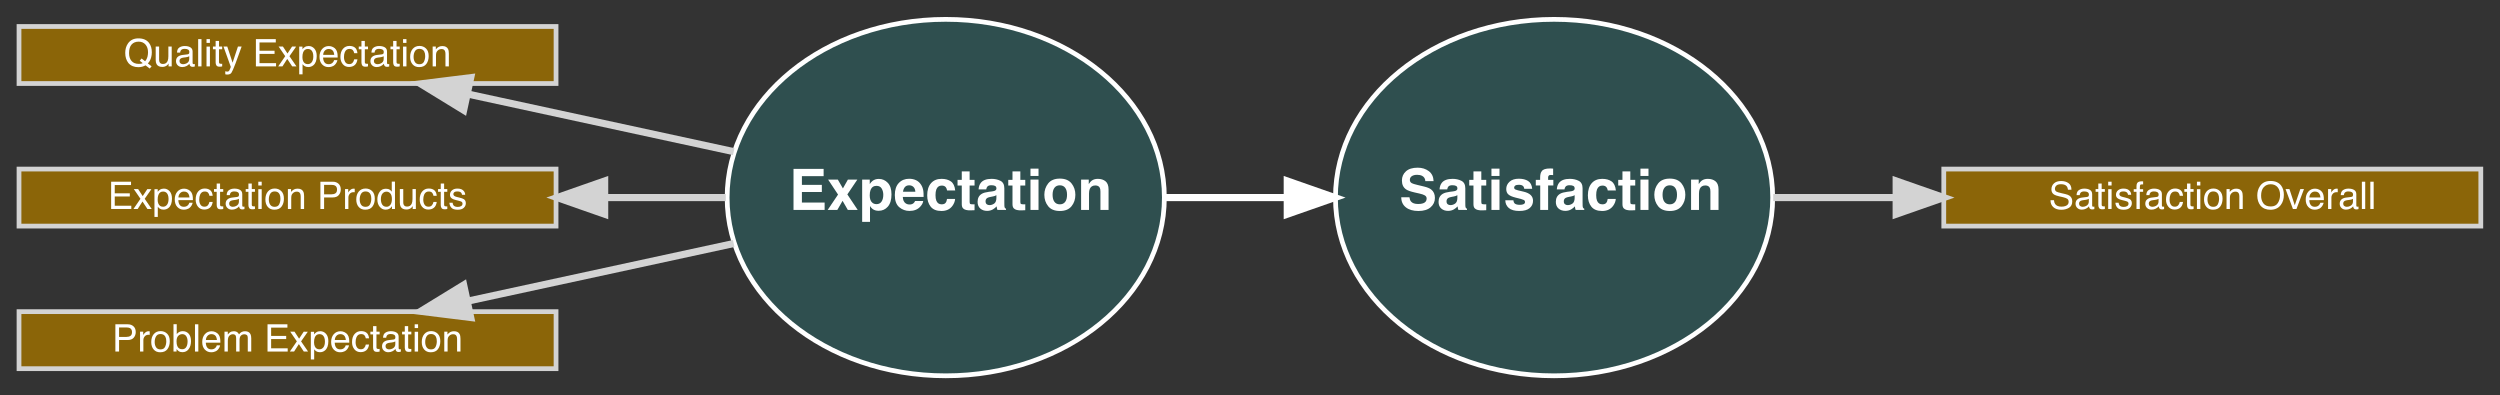<?xml version="1.0" encoding="UTF-8"?>
<svg xmlns="http://www.w3.org/2000/svg" xmlns:xlink="http://www.w3.org/1999/xlink" width="2000pt" height="316pt" viewBox="0 0 2000 316" version="1.1">
<rect x="0" y="0" width="2000" height="316" fill="#333333" stroke="none"/>
<defs>
<g>
<symbol overflow="visible" id="glyph0-0">
<path style="stroke:none;" d="M 3.43 0 L 3.43 -32.84 L 29.875 -32.84 L 29.875 0 Z M 25.777 -4.098 L 25.777 -28.738 L 7.531 -28.738 L 7.531 -4.098 Z M 25.777 -4.098 "/>
</symbol>
<symbol overflow="visible" id="glyph0-1">
<path style="stroke:none;" d="M 27.758 -27.023 L 10.383 -27.023 L 10.383 -20.051 L 26.332 -20.051 L 26.332 -14.348 L 10.383 -14.348 L 10.383 -5.902 L 28.562 -5.902 L 28.562 0 L 3.676 0 L 3.676 -32.84 L 27.758 -32.84 Z M 27.758 -27.023 "/>
</symbol>
<symbol overflow="visible" id="glyph0-2">
<path style="stroke:none;" d="M 0.578 0 L 8.867 -12.297 L 0.938 -24.238 L 8.711 -24.238 L 12.766 -17.199 L 16.73 -24.238 L 24.285 -24.238 L 16.309 -12.41 L 24.598 0 L 16.688 0 L 12.5 -7.285 L 8.289 0 Z M 0.578 0 "/>
</symbol>
<symbol overflow="visible" id="glyph0-3">
<path style="stroke:none;" d="M 19.695 -12.141 C 19.695 -14.012 19.266 -15.668 18.414 -17.109 C 17.559 -18.551 16.176 -19.27 14.258 -19.27 C 11.957 -19.27 10.375 -18.18 9.512 -15.996 C 9.066 -14.836 8.844 -13.367 8.844 -11.586 C 8.844 -8.762 9.594 -6.781 11.094 -5.637 C 11.984 -4.969 13.039 -4.633 14.258 -4.633 C 16.027 -4.633 17.375 -5.316 18.301 -6.684 C 19.23 -8.051 19.695 -9.871 19.695 -12.141 Z M 16.086 -24.82 C 18.922 -24.82 21.324 -23.77 23.293 -21.676 C 25.262 -19.582 26.246 -16.508 26.246 -12.453 C 26.246 -8.176 25.281 -4.918 23.359 -2.672 C 21.438 -0.43 18.961 0.691 15.93 0.691 C 14 0.691 12.395 0.207 11.117 -0.758 C 10.418 -1.293 9.734 -2.07 9.066 -3.098 L 9.066 9.559 L 2.785 9.559 L 2.785 -24.285 L 8.867 -24.285 L 8.867 -20.695 C 9.551 -21.75 10.277 -22.582 11.051 -23.191 C 12.461 -24.277 14.141 -24.82 16.086 -24.82 Z M 16.086 -24.82 "/>
</symbol>
<symbol overflow="visible" id="glyph0-4">
<path style="stroke:none;" d="M 12.543 -19.695 C 11.074 -19.695 9.934 -19.234 9.125 -18.312 C 8.312 -17.391 7.805 -16.145 7.598 -14.57 L 17.465 -14.57 C 17.363 -16.25 16.855 -17.523 15.941 -18.391 C 15.027 -19.262 13.895 -19.695 12.543 -19.695 Z M 12.543 -24.93 C 14.562 -24.93 16.383 -24.551 18 -23.793 C 19.621 -23.035 20.957 -21.84 22.012 -20.207 C 22.961 -18.766 23.578 -17.094 23.859 -15.195 C 24.023 -14.082 24.09 -12.477 24.062 -10.383 L 7.441 -10.383 C 7.531 -7.945 8.297 -6.238 9.734 -5.258 C 10.613 -4.648 11.668 -4.344 12.898 -4.344 C 14.207 -4.344 15.27 -4.715 16.086 -5.457 C 16.531 -5.859 16.926 -6.418 17.266 -7.129 L 23.75 -7.129 C 23.586 -5.688 22.836 -4.227 21.5 -2.742 C 19.422 -0.379 16.508 0.801 12.766 0.801 C 9.676 0.801 6.949 -0.191 4.59 -2.184 C 2.227 -4.172 1.047 -7.41 1.047 -11.898 C 1.047 -16.102 2.113 -19.324 4.242 -21.566 C 6.375 -23.809 9.141 -24.93 12.543 -24.93 Z M 12.543 -24.93 "/>
</symbol>
<symbol overflow="visible" id="glyph0-5">
<path style="stroke:none;" d="M 17.465 -15.574 C 17.348 -16.48 17.043 -17.297 16.555 -18.023 C 15.84 -19.004 14.734 -19.492 13.234 -19.492 C 11.094 -19.492 9.633 -18.434 8.844 -16.309 C 8.43 -15.18 8.223 -13.68 8.223 -11.809 C 8.223 -10.027 8.43 -8.594 8.844 -7.508 C 9.602 -5.488 11.027 -4.477 13.121 -4.477 C 14.605 -4.477 15.66 -4.879 16.285 -5.68 C 16.91 -6.484 17.289 -7.523 17.422 -8.801 L 23.906 -8.801 C 23.758 -6.871 23.059 -5.043 21.812 -3.32 C 19.82 -0.543 16.871 0.848 12.965 0.848 C 9.059 0.848 6.188 -0.312 4.344 -2.629 C 2.504 -4.945 1.582 -7.953 1.582 -11.652 C 1.582 -15.824 2.598 -19.07 4.633 -21.387 C 6.668 -23.703 9.477 -24.863 13.055 -24.863 C 16.102 -24.863 18.59 -24.18 20.531 -22.812 C 22.469 -21.445 23.617 -19.035 23.973 -15.574 Z M 17.465 -15.574 "/>
</symbol>
<symbol overflow="visible" id="glyph0-6">
<path style="stroke:none;" d="M 0.469 -19.539 L 0.469 -24.062 L 3.855 -24.062 L 3.855 -30.832 L 10.137 -30.832 L 10.137 -24.062 L 14.082 -24.062 L 14.082 -19.539 L 10.137 -19.539 L 10.137 -6.707 C 10.137 -5.711 10.262 -5.09 10.516 -4.844 C 10.77 -4.602 11.539 -4.477 12.832 -4.477 C 13.027 -4.477 13.23 -4.48 13.445 -4.488 C 13.66 -4.496 13.871 -4.508 14.082 -4.523 L 14.082 0.223 L 11.074 0.336 C 8.074 0.438 6.023 -0.082 4.922 -1.227 C 4.211 -1.953 3.855 -3.074 3.855 -4.59 L 3.855 -19.539 Z M 0.469 -19.539 "/>
</symbol>
<symbol overflow="visible" id="glyph0-7">
<path style="stroke:none;" d="M 16.352 -11.809 C 15.953 -11.555 15.547 -11.352 15.137 -11.195 C 14.73 -11.039 14.168 -10.895 13.457 -10.762 L 12.031 -10.492 C 10.695 -10.254 9.734 -9.965 9.156 -9.625 C 8.176 -9.047 7.688 -8.148 7.688 -6.93 C 7.688 -5.844 7.988 -5.062 8.59 -4.578 C 9.191 -4.094 9.922 -3.855 10.781 -3.855 C 12.148 -3.855 13.406 -4.254 14.559 -5.059 C 15.711 -5.859 16.309 -7.324 16.352 -9.445 Z M 12.5 -14.77 C 13.672 -14.918 14.512 -15.105 15.016 -15.328 C 15.922 -15.715 16.375 -16.316 16.375 -17.133 C 16.375 -18.129 16.031 -18.812 15.34 -19.191 C 14.648 -19.57 13.633 -19.762 12.297 -19.762 C 10.797 -19.762 9.734 -19.391 9.113 -18.648 C 8.668 -18.098 8.371 -17.355 8.223 -16.418 L 2.094 -16.418 C 2.227 -18.543 2.82 -20.289 3.875 -21.656 C 5.555 -23.793 8.438 -24.863 12.52 -24.863 C 15.18 -24.863 17.539 -24.336 19.605 -23.281 C 21.668 -22.227 22.703 -20.238 22.703 -17.312 L 22.703 -6.172 C 22.703 -5.398 22.719 -4.465 22.746 -3.363 C 22.789 -2.531 22.918 -1.969 23.125 -1.672 C 23.332 -1.375 23.645 -1.129 24.062 -0.938 L 24.062 0 L 17.156 0 C 16.961 -0.488 16.828 -0.949 16.754 -1.383 C 16.68 -1.812 16.621 -2.301 16.574 -2.852 C 15.699 -1.902 14.688 -1.09 13.547 -0.422 C 12.18 0.363 10.633 0.758 8.91 0.758 C 6.711 0.758 4.898 0.129 3.465 -1.125 C 2.031 -2.379 1.312 -4.16 1.312 -6.461 C 1.312 -9.445 2.465 -11.605 4.77 -12.945 C 6.031 -13.672 7.887 -14.191 10.336 -14.504 Z M 12.5 -14.77 "/>
</symbol>
<symbol overflow="visible" id="glyph0-8">
<path style="stroke:none;" d="M 9.492 -27.18 L 3.051 -27.18 L 3.051 -33.039 L 9.492 -33.039 Z M 3.051 -24.285 L 9.492 -24.285 L 9.492 0 L 3.051 0 Z M 3.051 -24.285 "/>
</symbol>
<symbol overflow="visible" id="glyph0-9">
<path style="stroke:none;" d="M 13.855 -4.477 C 15.715 -4.477 17.141 -5.141 18.137 -6.461 C 19.129 -7.781 19.629 -9.66 19.629 -12.098 C 19.629 -14.535 19.129 -16.41 18.137 -17.723 C 17.141 -19.039 15.715 -19.695 13.855 -19.695 C 12 -19.695 10.57 -19.039 9.57 -17.723 C 8.566 -16.41 8.066 -14.531 8.066 -12.098 C 8.066 -9.66 8.566 -7.781 9.57 -6.461 C 10.57 -5.141 12 -4.477 13.855 -4.477 Z M 26.289 -12.098 C 26.289 -8.531 25.266 -5.484 23.215 -2.953 C 21.164 -0.422 18.055 0.848 13.879 0.848 C 9.707 0.848 6.594 -0.418 4.543 -2.953 C 2.496 -5.484 1.469 -8.531 1.469 -12.098 C 1.469 -15.602 2.496 -18.641 4.543 -21.211 C 6.594 -23.781 9.707 -25.062 13.879 -25.062 C 18.055 -25.062 21.164 -23.777 23.215 -21.211 C 25.266 -18.641 26.289 -15.602 26.289 -12.098 Z M 26.289 -12.098 "/>
</symbol>
<symbol overflow="visible" id="glyph0-10">
<path style="stroke:none;" d="M 16.418 -24.863 C 18.93 -24.863 20.984 -24.207 22.578 -22.891 C 24.176 -21.578 24.973 -19.398 24.973 -16.352 L 24.973 0 L 18.469 0 L 18.469 -14.77 C 18.469 -16.047 18.297 -17.027 17.957 -17.711 C 17.332 -18.961 16.145 -19.582 14.391 -19.582 C 12.238 -19.582 10.762 -18.668 9.957 -16.844 C 9.543 -15.879 9.336 -14.645 9.336 -13.145 L 9.336 0 L 3.008 0 L 3.008 -24.238 L 9.133 -24.238 L 9.133 -20.695 C 9.949 -21.945 10.723 -22.844 11.453 -23.395 C 12.758 -24.375 14.414 -24.863 16.418 -24.863 Z M 16.418 -24.863 "/>
</symbol>
<symbol overflow="visible" id="glyph0-11">
<path style="stroke:none;" d="M 8.445 -10.137 C 8.652 -8.637 9.059 -7.516 9.668 -6.773 C 10.781 -5.422 12.691 -4.746 15.395 -4.746 C 17.012 -4.746 18.328 -4.922 19.34 -5.281 C 21.254 -5.965 22.211 -7.234 22.211 -9.09 C 22.211 -10.176 21.738 -11.012 20.785 -11.605 C 19.836 -12.188 18.344 -12.699 16.309 -13.145 L 12.832 -13.926 C 9.418 -14.695 7.055 -15.535 5.746 -16.441 C 3.535 -17.957 2.43 -20.324 2.43 -23.547 C 2.43 -26.488 3.496 -28.934 5.637 -30.879 C 7.773 -32.824 10.918 -33.797 15.059 -33.797 C 18.52 -33.797 21.473 -32.879 23.918 -31.047 C 26.359 -29.211 27.641 -26.551 27.758 -23.059 L 21.164 -23.059 C 21.047 -25.035 20.184 -26.438 18.582 -27.27 C 17.512 -27.82 16.184 -28.094 14.594 -28.094 C 12.824 -28.094 11.414 -27.738 10.359 -27.023 C 9.305 -26.312 8.777 -25.316 8.777 -24.039 C 8.777 -22.867 9.297 -21.988 10.336 -21.41 C 11.004 -21.023 12.43 -20.57 14.613 -20.051 L 20.273 -18.691 C 22.754 -18.098 24.625 -17.305 25.887 -16.309 C 27.848 -14.762 28.828 -12.527 28.828 -9.602 C 28.828 -6.602 27.68 -4.109 25.387 -2.129 C 23.094 -0.145 19.852 0.848 15.66 0.848 C 11.383 0.848 8.02 -0.129 5.57 -2.082 C 3.121 -4.035 1.895 -6.723 1.895 -10.137 Z M 8.445 -10.137 "/>
</symbol>
<symbol overflow="visible" id="glyph0-12">
<path style="stroke:none;" d="M 7.91 -7.754 C 8.043 -6.625 8.332 -5.82 8.777 -5.348 C 9.566 -4.5 11.02 -4.078 13.145 -4.078 C 14.391 -4.078 15.383 -4.262 16.117 -4.633 C 16.852 -5.004 17.223 -5.562 17.223 -6.305 C 17.223 -7.02 16.926 -7.559 16.332 -7.93 C 15.738 -8.301 13.531 -8.941 9.715 -9.848 C 6.965 -10.531 5.027 -11.383 3.898 -12.41 C 2.77 -13.418 2.207 -14.875 2.207 -16.777 C 2.207 -19.02 3.086 -20.945 4.844 -22.559 C 6.605 -24.168 9.082 -24.973 12.277 -24.973 C 15.305 -24.973 17.773 -24.371 19.684 -23.16 C 21.594 -21.949 22.688 -19.859 22.969 -16.887 L 16.621 -16.887 C 16.531 -17.703 16.301 -18.352 15.93 -18.824 C 15.23 -19.688 14.043 -20.117 12.363 -20.117 C 10.984 -20.117 10 -19.902 9.414 -19.473 C 8.828 -19.043 8.531 -18.535 8.531 -17.957 C 8.531 -17.23 8.844 -16.703 9.469 -16.375 C 10.094 -16.035 12.297 -15.445 16.086 -14.613 C 18.609 -14.02 20.504 -13.121 21.766 -11.918 C 23.016 -10.699 23.637 -9.18 23.637 -7.352 C 23.637 -4.945 22.742 -2.98 20.953 -1.461 C 19.164 0.062 16.398 0.824 12.656 0.824 C 8.836 0.824 6.02 0.02 4.199 -1.594 C 2.379 -3.203 1.469 -5.258 1.469 -7.754 Z M 7.91 -7.754 "/>
</symbol>
<symbol overflow="visible" id="glyph0-13">
<path style="stroke:none;" d="M 11.918 -33.172 C 12.32 -33.172 12.684 -33.16 13.012 -33.141 C 13.336 -33.117 13.781 -33.086 14.348 -33.039 L 14.348 -27.871 C 13.992 -27.914 13.395 -27.949 12.555 -27.973 C 11.715 -27.992 11.137 -27.809 10.816 -27.414 C 10.496 -27.02 10.336 -26.586 10.336 -26.109 C 10.336 -25.637 10.336 -24.953 10.336 -24.062 L 14.504 -24.062 L 14.504 -19.582 L 10.336 -19.582 L 10.336 0 L 4.012 0 L 4.012 -19.582 L 0.469 -19.582 L 0.469 -24.062 L 3.941 -24.062 L 3.941 -25.621 C 3.941 -28.219 4.383 -30.008 5.258 -30.988 C 6.18 -32.445 8.398 -33.172 11.918 -33.172 Z M 11.918 -33.172 "/>
</symbol>
<symbol overflow="visible" id="glyph1-0">
<path style="stroke:none;" d="M 0.98 0 L 0.98 -21.816 L 18.297 -21.816 L 18.297 0 Z M 15.566 -2.734 L 15.566 -19.086 L 3.715 -19.086 L 3.715 -2.734 Z M 15.566 -2.734 "/>
</symbol>
<symbol overflow="visible" id="glyph1-1">
<path style="stroke:none;" d="M 4.246 -7.039 C 4.316 -5.801 4.609 -4.797 5.125 -4.023 C 6.105 -2.578 7.832 -1.855 10.309 -1.855 C 11.418 -1.855 12.426 -2.016 13.336 -2.332 C 15.098 -2.945 15.98 -4.043 15.98 -5.629 C 15.98 -6.816 15.609 -7.664 14.867 -8.168 C 14.113 -8.664 12.938 -9.094 11.332 -9.461 L 8.375 -10.129 C 6.445 -10.566 5.078 -11.047 4.277 -11.57 C 2.891 -12.48 2.199 -13.844 2.199 -15.656 C 2.199 -17.617 2.875 -19.223 4.234 -20.48 C 5.59 -21.738 7.512 -22.367 9.996 -22.367 C 12.281 -22.367 14.227 -21.816 15.824 -20.711 C 17.426 -19.609 18.223 -17.844 18.223 -15.418 L 15.445 -15.418 C 15.297 -16.586 14.98 -17.48 14.496 -18.105 C 13.594 -19.242 12.066 -19.812 9.906 -19.812 C 8.164 -19.812 6.91 -19.445 6.148 -18.715 C 5.387 -17.98 5.004 -17.129 5.004 -16.16 C 5.004 -15.09 5.449 -14.309 6.344 -13.812 C 6.926 -13.496 8.25 -13.102 10.309 -12.625 L 13.367 -11.926 C 14.844 -11.59 15.98 -11.129 16.785 -10.547 C 18.172 -9.527 18.863 -8.047 18.863 -6.105 C 18.863 -3.688 17.984 -1.961 16.227 -0.922 C 14.469 0.117 12.426 0.637 10.102 0.637 C 7.387 0.637 5.262 -0.055 3.727 -1.441 C 2.191 -2.816 1.441 -4.684 1.469 -7.039 Z M 4.246 -7.039 "/>
</symbol>
<symbol overflow="visible" id="glyph1-2">
<path style="stroke:none;" d="M 4.012 -4.234 C 4.012 -3.461 4.293 -2.852 4.855 -2.406 C 5.422 -1.961 6.09 -1.738 6.863 -1.738 C 7.805 -1.738 8.715 -1.957 9.594 -2.391 C 11.078 -3.113 11.824 -4.297 11.824 -5.941 L 11.824 -8.094 C 11.496 -7.887 11.074 -7.715 10.559 -7.574 C 10.043 -7.438 9.539 -7.336 9.047 -7.277 L 7.426 -7.07 C 6.457 -6.941 5.727 -6.738 5.242 -6.461 C 4.422 -5.996 4.012 -5.254 4.012 -4.234 Z M 10.484 -9.641 C 11.098 -9.719 11.512 -9.977 11.719 -10.41 C 11.836 -10.648 11.898 -10.992 11.898 -11.438 C 11.898 -12.348 11.574 -13.008 10.926 -13.418 C 10.277 -13.828 9.348 -14.035 8.141 -14.035 C 6.742 -14.035 5.754 -13.66 5.168 -12.906 C 4.84 -12.492 4.629 -11.871 4.531 -11.051 L 2.035 -11.051 C 2.086 -13.012 2.719 -14.375 3.941 -15.141 C 5.164 -15.91 6.586 -16.293 8.199 -16.293 C 10.07 -16.293 11.59 -15.938 12.758 -15.223 C 13.918 -14.512 14.496 -13.402 14.496 -11.898 L 14.496 -2.734 C 14.496 -2.457 14.555 -2.234 14.668 -2.066 C 14.781 -1.898 15.02 -1.812 15.387 -1.812 C 15.508 -1.812 15.641 -1.82 15.789 -1.836 C 15.938 -1.852 16.094 -1.871 16.262 -1.902 L 16.262 0.074 C 15.848 0.191 15.531 0.266 15.312 0.297 C 15.094 0.328 14.797 0.34 14.422 0.34 C 13.5 0.34 12.832 0.016 12.418 -0.637 C 12.199 -0.984 12.047 -1.477 11.957 -2.109 C 11.41 -1.395 10.629 -0.777 9.609 -0.254 C 8.59 0.273 7.465 0.535 6.238 0.535 C 4.762 0.535 3.559 0.086 2.621 -0.809 C 1.688 -1.707 1.219 -2.828 1.219 -4.172 C 1.219 -5.648 1.68 -6.793 2.598 -7.605 C 3.52 -8.418 4.727 -8.918 6.223 -9.105 Z M 10.484 -9.641 "/>
</symbol>
<symbol overflow="visible" id="glyph1-3">
<path style="stroke:none;" d="M 2.496 -20.348 L 5.199 -20.348 L 5.199 -15.906 L 7.738 -15.906 L 7.738 -13.723 L 5.199 -13.723 L 5.199 -3.344 C 5.199 -2.789 5.387 -2.414 5.762 -2.227 C 5.969 -2.117 6.316 -2.066 6.801 -2.066 C 6.93 -2.066 7.07 -2.066 7.219 -2.07 C 7.367 -2.078 7.539 -2.09 7.738 -2.109 L 7.738 0 C 7.43 0.09 7.113 0.152 6.781 0.191 C 6.449 0.23 6.09 0.254 5.703 0.254 C 4.457 0.254 3.609 -0.066 3.164 -0.707 C 2.719 -1.344 2.496 -2.172 2.496 -3.191 L 2.496 -13.723 L 0.34 -13.723 L 0.34 -15.906 L 2.496 -15.906 Z M 2.496 -20.348 "/>
</symbol>
<symbol overflow="visible" id="glyph1-4">
<path style="stroke:none;" d="M 1.961 -15.832 L 4.68 -15.832 L 4.68 0 L 1.961 0 Z M 1.961 -21.816 L 4.68 -21.816 L 4.68 -18.789 L 1.961 -18.789 Z M 1.961 -21.816 "/>
</symbol>
<symbol overflow="visible" id="glyph1-5">
<path style="stroke:none;" d="M 3.551 -4.992 C 3.629 -4.102 3.852 -3.418 4.219 -2.941 C 4.891 -2.078 6.059 -1.648 7.723 -1.648 C 8.715 -1.648 9.586 -1.863 10.336 -2.293 C 11.09 -2.727 11.465 -3.391 11.465 -4.293 C 11.465 -4.977 11.164 -5.496 10.559 -5.852 C 10.172 -6.07 9.41 -6.32 8.273 -6.609 L 6.148 -7.145 C 4.793 -7.48 3.793 -7.855 3.148 -8.273 C 2 -8.996 1.426 -9.996 1.426 -11.273 C 1.426 -12.777 1.969 -13.996 3.051 -14.926 C 4.137 -15.855 5.594 -16.324 7.426 -16.324 C 9.824 -16.324 11.551 -15.621 12.609 -14.215 C 13.273 -13.324 13.594 -12.363 13.574 -11.332 L 11.051 -11.332 C 11 -11.938 10.789 -12.484 10.41 -12.98 C 9.797 -13.684 8.734 -14.035 7.219 -14.035 C 6.207 -14.035 5.445 -13.844 4.922 -13.457 C 4.402 -13.07 4.145 -12.559 4.145 -11.926 C 4.145 -11.234 4.484 -10.68 5.168 -10.262 C 5.566 -10.016 6.148 -9.797 6.922 -9.609 L 8.688 -9.18 C 10.609 -8.715 11.898 -8.262 12.551 -7.828 C 13.59 -7.145 14.109 -6.07 14.109 -4.605 C 14.109 -3.188 13.574 -1.965 12.5 -0.938 C 11.426 0.094 9.789 0.609 7.59 0.609 C 5.223 0.609 3.547 0.07 2.562 -1.004 C 1.578 -2.078 1.051 -3.406 0.98 -4.992 Z M 3.551 -4.992 "/>
</symbol>
<symbol overflow="visible" id="glyph1-6">
<path style="stroke:none;" d="M 2.629 -18.328 C 2.668 -19.438 2.863 -20.25 3.207 -20.766 C 3.832 -21.676 5.035 -22.129 6.816 -22.129 C 6.984 -22.129 7.16 -22.125 7.336 -22.117 C 7.516 -22.105 7.719 -22.09 7.945 -22.07 L 7.945 -19.637 C 7.668 -19.656 7.469 -19.668 7.344 -19.672 C 7.219 -19.676 7.105 -19.68 6.996 -19.68 C 6.184 -19.68 5.699 -19.469 5.539 -19.047 C 5.383 -18.629 5.301 -17.555 5.301 -15.832 L 7.945 -15.832 L 7.945 -13.723 L 5.273 -13.723 L 5.273 0 L 2.629 0 L 2.629 -13.723 L 0.414 -13.723 L 0.414 -15.832 L 2.629 -15.832 Z M 2.629 -18.328 "/>
</symbol>
<symbol overflow="visible" id="glyph1-7">
<path style="stroke:none;" d="M 8.094 -16.367 C 9.887 -16.367 11.344 -15.934 12.469 -15.059 C 13.594 -14.188 14.27 -12.688 14.496 -10.559 L 11.898 -10.559 C 11.738 -11.539 11.379 -12.355 10.812 -13.004 C 10.25 -13.652 9.344 -13.977 8.094 -13.977 C 6.391 -13.977 5.172 -13.145 4.441 -11.48 C 3.965 -10.402 3.727 -9.07 3.727 -7.484 C 3.727 -5.891 4.066 -4.551 4.738 -3.461 C 5.41 -2.371 6.473 -1.828 7.918 -1.828 C 9.027 -1.828 9.902 -2.164 10.551 -2.844 C 11.199 -3.523 11.648 -4.449 11.898 -5.629 L 14.496 -5.629 C 14.199 -3.52 13.457 -1.977 12.27 -1.004 C 11.082 -0.027 9.559 0.461 7.707 0.461 C 5.629 0.461 3.969 -0.301 2.734 -1.82 C 1.496 -3.34 0.875 -5.238 0.875 -7.516 C 0.875 -10.309 1.555 -12.48 2.91 -14.035 C 4.266 -15.59 5.996 -16.367 8.094 -16.367 Z M 8.094 -16.367 "/>
</symbol>
<symbol overflow="visible" id="glyph1-8">
<path style="stroke:none;" d="M 8.273 -1.723 C 10.047 -1.723 11.262 -2.395 11.918 -3.734 C 12.578 -5.078 12.906 -6.57 12.906 -8.215 C 12.906 -9.699 12.668 -10.906 12.195 -11.836 C 11.441 -13.301 10.145 -14.035 8.301 -14.035 C 6.668 -14.035 5.48 -13.41 4.738 -12.164 C 3.996 -10.918 3.625 -9.41 3.625 -7.648 C 3.625 -5.957 3.996 -4.543 4.738 -3.418 C 5.48 -2.289 6.66 -1.723 8.273 -1.723 Z M 8.375 -16.367 C 10.426 -16.367 12.16 -15.684 13.574 -14.316 C 14.992 -12.949 15.699 -10.941 15.699 -8.289 C 15.699 -5.723 15.074 -3.605 13.828 -1.93 C 12.582 -0.258 10.645 0.578 8.02 0.578 C 5.832 0.578 4.094 -0.16 2.809 -1.641 C 1.52 -3.121 0.875 -5.109 0.875 -7.605 C 0.875 -10.277 1.555 -12.406 2.91 -13.992 C 4.266 -15.574 6.09 -16.367 8.375 -16.367 Z M 8.375 -16.367 "/>
</symbol>
<symbol overflow="visible" id="glyph1-9">
<path style="stroke:none;" d="M 1.961 -15.906 L 4.5 -15.906 L 4.5 -13.648 C 5.254 -14.578 6.051 -15.25 6.891 -15.656 C 7.734 -16.062 8.668 -16.262 9.699 -16.262 C 11.957 -16.262 13.48 -15.477 14.273 -13.902 C 14.711 -13.039 14.926 -11.809 14.926 -10.203 L 14.926 0 L 12.207 0 L 12.207 -10.027 C 12.207 -10.996 12.066 -11.777 11.777 -12.371 C 11.301 -13.363 10.441 -13.855 9.195 -13.855 C 8.559 -13.855 8.039 -13.793 7.633 -13.664 C 6.902 -13.445 6.258 -13.012 5.703 -12.355 C 5.258 -11.832 4.969 -11.289 4.836 -10.73 C 4.703 -10.172 4.633 -9.371 4.633 -8.332 L 4.633 0 L 1.961 0 Z M 1.961 -15.906 "/>
</symbol>
<symbol overflow="visible" id="glyph1-10">
<g>
</g>
</symbol>
<symbol overflow="visible" id="glyph1-11">
<path style="stroke:none;" d="M 11.734 -22.414 C 15.586 -22.414 18.438 -21.176 20.289 -18.699 C 21.734 -16.77 22.457 -14.297 22.457 -11.289 C 22.457 -8.031 21.629 -5.32 19.977 -3.164 C 18.035 -0.629 15.27 0.637 11.676 0.637 C 8.316 0.637 5.68 -0.469 3.758 -2.688 C 2.043 -4.828 1.188 -7.531 1.188 -10.797 C 1.188 -13.75 1.922 -16.273 3.387 -18.371 C 5.27 -21.066 8.051 -22.414 11.734 -22.414 Z M 12.031 -2.004 C 14.637 -2.004 16.52 -2.938 17.684 -4.805 C 18.848 -6.672 19.426 -8.816 19.426 -11.242 C 19.426 -13.809 18.758 -15.871 17.414 -17.438 C 16.074 -19 14.238 -19.785 11.91 -19.785 C 9.652 -19.785 7.812 -19.008 6.387 -17.461 C 4.961 -15.91 4.246 -13.625 4.246 -10.605 C 4.246 -8.188 4.859 -6.152 6.082 -4.492 C 7.305 -2.836 9.289 -2.004 12.031 -2.004 Z M 12.031 -2.004 "/>
</symbol>
<symbol overflow="visible" id="glyph1-12">
<path style="stroke:none;" d="M 3.266 -15.906 L 7.516 -2.957 L 11.957 -15.906 L 14.883 -15.906 L 8.883 0 L 6.031 0 L 0.164 -15.906 Z M 3.266 -15.906 "/>
</symbol>
<symbol overflow="visible" id="glyph1-13">
<path style="stroke:none;" d="M 8.586 -16.262 C 9.715 -16.262 10.809 -16 11.867 -15.469 C 12.926 -14.938 13.734 -14.254 14.289 -13.41 C 14.824 -12.609 15.18 -11.676 15.359 -10.605 C 15.516 -9.871 15.594 -8.703 15.594 -7.098 L 3.938 -7.098 C 3.984 -5.484 4.367 -4.191 5.078 -3.215 C 5.793 -2.238 6.898 -1.754 8.391 -1.754 C 9.789 -1.754 10.902 -2.215 11.734 -3.133 C 12.211 -3.668 12.547 -4.289 12.742 -4.992 L 15.371 -4.992 C 15.301 -4.406 15.074 -3.754 14.684 -3.039 C 14.293 -2.32 13.852 -1.734 13.367 -1.277 C 12.555 -0.484 11.551 0.051 10.352 0.328 C 9.707 0.484 8.98 0.562 8.168 0.562 C 6.188 0.562 4.512 -0.156 3.133 -1.598 C 1.758 -3.039 1.07 -5.055 1.07 -7.648 C 1.07 -10.203 1.762 -12.277 3.148 -13.871 C 4.535 -15.465 6.348 -16.262 8.586 -16.262 Z M 12.848 -9.223 C 12.738 -10.383 12.484 -11.309 12.09 -12 C 11.355 -13.289 10.133 -13.934 8.422 -13.934 C 7.195 -13.934 6.164 -13.488 5.332 -12.602 C 4.5 -11.715 4.059 -10.59 4.012 -9.223 Z M 12.848 -9.223 "/>
</symbol>
<symbol overflow="visible" id="glyph1-14">
<path style="stroke:none;" d="M 2.035 -15.906 L 4.574 -15.906 L 4.574 -13.16 C 4.781 -13.695 5.293 -14.344 6.105 -15.113 C 6.918 -15.879 7.852 -16.262 8.91 -16.262 C 8.961 -16.262 9.047 -16.258 9.164 -16.25 C 9.281 -16.238 9.484 -16.219 9.773 -16.188 L 9.773 -13.367 C 9.613 -13.398 9.469 -13.418 9.336 -13.426 C 9.203 -13.438 9.055 -13.441 8.898 -13.441 C 7.551 -13.441 6.516 -13.008 5.793 -12.141 C 5.07 -11.273 4.707 -10.277 4.707 -9.148 L 4.707 0 L 2.035 0 Z M 2.035 -15.906 "/>
</symbol>
<symbol overflow="visible" id="glyph1-15">
<path style="stroke:none;" d="M 2.035 -21.816 L 4.707 -21.816 L 4.707 0 L 2.035 0 Z M 2.035 -21.816 "/>
</symbol>
<symbol overflow="visible" id="glyph1-16">
<path style="stroke:none;" d="M 22.277 -0.059 L 20.793 1.738 L 17.422 -0.832 C 16.609 -0.387 15.73 -0.031 14.785 0.238 C 13.84 0.504 12.809 0.637 11.688 0.637 C 8.301 0.637 5.648 -0.469 3.727 -2.688 C 2.035 -4.848 1.188 -7.551 1.188 -10.797 C 1.188 -13.75 1.922 -16.273 3.387 -18.371 C 5.27 -21.066 8.051 -22.414 11.734 -22.414 C 15.586 -22.414 18.438 -21.176 20.289 -18.699 C 21.734 -16.77 22.457 -14.297 22.457 -11.289 C 22.457 -9.883 22.285 -8.531 21.938 -7.234 C 21.414 -5.254 20.527 -3.641 19.277 -2.391 Z M 12.047 -2.004 C 12.66 -2.004 13.234 -2.047 13.77 -2.133 C 14.305 -2.215 14.77 -2.383 15.164 -2.629 L 12.773 -4.5 L 14.258 -6.328 L 17.109 -4.113 C 18.012 -5.145 18.621 -6.297 18.945 -7.574 C 19.266 -8.852 19.426 -10.074 19.426 -11.242 C 19.426 -13.809 18.758 -15.871 17.414 -17.438 C 16.074 -19 14.238 -19.785 11.91 -19.785 C 9.555 -19.785 7.688 -19.035 6.312 -17.535 C 4.938 -16.035 4.246 -13.723 4.246 -10.605 C 4.246 -7.98 4.91 -5.891 6.23 -4.336 C 7.551 -2.781 9.492 -2.004 12.047 -2.004 Z M 12.047 -2.004 "/>
</symbol>
<symbol overflow="visible" id="glyph1-17">
<path style="stroke:none;" d="M 4.633 -15.906 L 4.633 -5.348 C 4.633 -4.535 4.762 -3.871 5.02 -3.355 C 5.496 -2.406 6.383 -1.93 7.68 -1.93 C 9.539 -1.93 10.809 -2.762 11.48 -4.426 C 11.848 -5.316 12.031 -6.539 12.031 -8.094 L 12.031 -15.906 L 14.703 -15.906 L 14.703 0 L 12.18 0 L 12.207 -2.348 C 11.863 -1.742 11.43 -1.234 10.918 -0.816 C 9.898 0.016 8.66 0.43 7.203 0.43 C 4.938 0.43 3.391 -0.328 2.57 -1.84 C 2.125 -2.652 1.902 -3.738 1.902 -5.094 L 1.902 -15.906 Z M 4.633 -15.906 "/>
</symbol>
<symbol overflow="visible" id="glyph1-18">
<path style="stroke:none;" d="M 11.898 -15.906 L 14.852 -15.906 C 14.477 -14.887 13.641 -12.559 12.344 -8.926 C 11.371 -6.191 10.559 -3.965 9.906 -2.242 C 8.363 1.816 7.273 4.293 6.641 5.184 C 6.008 6.074 4.918 6.52 3.371 6.52 C 2.996 6.52 2.707 6.504 2.504 6.477 C 2.301 6.445 2.051 6.391 1.754 6.312 L 1.754 3.875 C 2.219 4.004 2.555 4.086 2.762 4.113 C 2.969 4.145 3.152 4.16 3.312 4.16 C 3.809 4.16 4.172 4.078 4.402 3.914 C 4.637 3.75 4.832 3.551 4.992 3.312 C 5.039 3.234 5.219 2.828 5.523 2.094 C 5.832 1.363 6.055 0.816 6.195 0.461 L 0.312 -15.906 L 3.344 -15.906 L 7.605 -2.957 Z M 11.898 -15.906 "/>
</symbol>
<symbol overflow="visible" id="glyph1-19">
<path style="stroke:none;" d="M 2.598 -21.816 L 18.508 -21.816 L 18.508 -19.145 L 5.48 -19.145 L 5.48 -12.52 L 17.527 -12.52 L 17.527 -9.996 L 5.48 -9.996 L 5.48 -2.598 L 18.73 -2.598 L 18.73 0 L 2.598 0 Z M 2.598 -21.816 "/>
</symbol>
<symbol overflow="visible" id="glyph1-20">
<path style="stroke:none;" d="M 0.445 -15.906 L 3.906 -15.906 L 7.559 -10.309 L 11.258 -15.906 L 14.512 -15.832 L 9.148 -8.152 L 14.75 0 L 11.332 0 L 7.383 -5.973 L 3.551 0 L 0.164 0 L 5.762 -8.152 Z M 0.445 -15.906 "/>
</symbol>
<symbol overflow="visible" id="glyph1-21">
<path style="stroke:none;" d="M 8.676 -1.797 C 9.922 -1.797 10.957 -2.32 11.785 -3.363 C 12.613 -4.41 13.027 -5.973 13.027 -8.051 C 13.027 -9.316 12.844 -10.406 12.477 -11.316 C 11.781 -13.07 10.516 -13.945 8.676 -13.945 C 6.824 -13.945 5.555 -13.02 4.871 -11.168 C 4.504 -10.18 4.32 -8.922 4.32 -7.398 C 4.32 -6.168 4.504 -5.125 4.871 -4.262 C 5.566 -2.617 6.832 -1.797 8.676 -1.797 Z M 1.754 -15.832 L 4.352 -15.832 L 4.352 -13.723 C 4.887 -14.445 5.469 -15.008 6.105 -15.402 C 7.004 -15.996 8.066 -16.293 9.281 -16.293 C 11.086 -16.293 12.613 -15.602 13.871 -14.223 C 15.129 -12.84 15.758 -10.867 15.758 -8.301 C 15.758 -4.836 14.852 -2.363 13.039 -0.875 C 11.891 0.066 10.555 0.535 9.031 0.535 C 7.832 0.535 6.828 0.273 6.016 -0.254 C 5.539 -0.551 5.012 -1.059 4.426 -1.781 L 4.426 6.344 L 1.754 6.344 Z M 1.754 -15.832 "/>
</symbol>
<symbol overflow="visible" id="glyph1-22">
<path style="stroke:none;" d="M 2.598 -21.816 L 12.418 -21.816 C 14.359 -21.816 15.922 -21.27 17.109 -20.176 C 18.297 -19.082 18.891 -17.547 18.891 -15.566 C 18.891 -13.863 18.363 -12.379 17.305 -11.117 C 16.246 -9.855 14.613 -9.223 12.418 -9.223 L 5.555 -9.223 L 5.555 0 L 2.598 0 Z M 15.906 -15.551 C 15.906 -17.156 15.312 -18.242 14.125 -18.816 C 13.473 -19.125 12.574 -19.277 11.438 -19.277 L 5.555 -19.277 L 5.555 -11.719 L 11.438 -11.719 C 12.762 -11.719 13.84 -12 14.668 -12.566 C 15.492 -13.129 15.906 -14.125 15.906 -15.551 Z M 15.906 -15.551 "/>
</symbol>
<symbol overflow="visible" id="glyph1-23">
<path style="stroke:none;" d="M 3.652 -7.77 C 3.652 -6.066 4.016 -4.641 4.738 -3.492 C 5.461 -2.344 6.621 -1.766 8.215 -1.766 C 9.453 -1.766 10.469 -2.301 11.266 -3.363 C 12.062 -4.43 12.461 -5.957 12.461 -7.945 C 12.461 -9.957 12.051 -11.445 11.227 -12.41 C 10.406 -13.375 9.391 -13.855 8.184 -13.855 C 6.836 -13.855 5.746 -13.344 4.91 -12.312 C 4.074 -11.281 3.652 -9.77 3.652 -7.77 Z M 7.68 -16.188 C 8.898 -16.188 9.918 -15.934 10.738 -15.418 C 11.215 -15.121 11.754 -14.602 12.355 -13.855 L 12.355 -21.895 L 14.926 -21.895 L 14.926 0 L 12.52 0 L 12.52 -2.215 C 11.898 -1.234 11.16 -0.523 10.309 -0.09 C 9.457 0.348 8.48 0.562 7.383 0.562 C 5.609 0.562 4.074 -0.18 2.777 -1.672 C 1.48 -3.16 0.832 -5.145 0.832 -7.621 C 0.832 -9.938 1.422 -11.945 2.605 -13.641 C 3.789 -15.34 5.48 -16.188 7.68 -16.188 Z M 7.68 -16.188 "/>
</symbol>
<symbol overflow="visible" id="glyph1-24">
<path style="stroke:none;" d="M 1.754 -21.895 L 4.352 -21.895 L 4.352 -13.977 C 4.938 -14.738 5.633 -15.32 6.445 -15.723 C 7.258 -16.121 8.141 -16.324 9.09 -16.324 C 11.07 -16.324 12.676 -15.641 13.91 -14.281 C 15.141 -12.918 15.758 -10.91 15.758 -8.258 C 15.758 -5.742 15.148 -3.652 13.934 -1.992 C 12.715 -0.328 11.027 0.504 8.867 0.504 C 7.66 0.504 6.641 0.211 5.809 -0.371 C 5.312 -0.719 4.781 -1.273 4.219 -2.035 L 4.219 0 L 1.754 0 Z M 8.703 -1.855 C 10.148 -1.855 11.23 -2.43 11.949 -3.578 C 12.668 -4.727 13.027 -6.242 13.027 -8.125 C 13.027 -9.797 12.668 -11.184 11.949 -12.281 C 11.23 -13.383 10.176 -13.934 8.777 -13.934 C 7.559 -13.934 6.492 -13.48 5.578 -12.582 C 4.66 -11.68 4.203 -10.195 4.203 -8.125 C 4.203 -6.629 4.391 -5.418 4.77 -4.484 C 5.473 -2.734 6.781 -1.855 8.703 -1.855 Z M 8.703 -1.855 "/>
</symbol>
<symbol overflow="visible" id="glyph1-25">
<path style="stroke:none;" d="M 1.961 -15.906 L 4.605 -15.906 L 4.605 -13.648 C 5.238 -14.43 5.812 -15 6.328 -15.359 C 7.207 -15.961 8.207 -16.262 9.328 -16.262 C 10.594 -16.262 11.613 -15.953 12.387 -15.328 C 12.824 -14.973 13.219 -14.445 13.574 -13.754 C 14.168 -14.605 14.867 -15.234 15.668 -15.648 C 16.473 -16.059 17.371 -16.262 18.371 -16.262 C 20.512 -16.262 21.969 -15.492 22.738 -13.945 C 23.156 -13.113 23.363 -11.996 23.363 -10.59 L 23.363 0 L 20.586 0 L 20.586 -11.051 C 20.586 -12.109 20.32 -12.836 19.789 -13.234 C 19.262 -13.629 18.613 -13.828 17.852 -13.828 C 16.805 -13.828 15.898 -13.477 15.141 -12.773 C 14.383 -12.07 14.008 -10.898 14.008 -9.254 L 14.008 0 L 11.289 0 L 11.289 -10.383 C 11.289 -11.461 11.16 -12.25 10.902 -12.742 C 10.496 -13.484 9.738 -13.855 8.629 -13.855 C 7.621 -13.855 6.699 -13.465 5.875 -12.684 C 5.047 -11.902 4.633 -10.484 4.633 -8.438 L 4.633 0 L 1.961 0 Z M 1.961 -15.906 "/>
</symbol>
</g>
</defs>
<g id="surface136">
<path style="fill-rule:nonzero;fill:rgb(18.431%,30.98%,30.98%);fill-opacity:1;stroke-width:1;stroke-linecap:butt;stroke-linejoin:miter;stroke:rgb(100%,100%,100%);stroke-opacity:1;stroke-miterlimit:4;" d="M 241 -37.5 C 241 -16.79 220.405 0 195 0 C 169.595 0 149 -16.79 149 -37.5 C 149 -58.21 169.595 -75 195 -75 C 220.405 -75 241 -58.21 241 -37.5 Z M 241 -37.5 " transform="matrix(3.802,0,0,3.802,15.209,300.64)"/>
<g style="fill:rgb(100%,100%,100%);fill-opacity:1;">
  <use xlink:href="#glyph0-1" x="631.133" y="167.943"/>
  <use xlink:href="#glyph0-2" x="661.566" y="167.943"/>
  <use xlink:href="#glyph0-3" x="686.942" y="167.943"/>
  <use xlink:href="#glyph0-4" x="714.813" y="167.943"/>
  <use xlink:href="#glyph0-5" x="740.188" y="167.943"/>
  <use xlink:href="#glyph0-6" x="765.564" y="167.943"/>
  <use xlink:href="#glyph0-7" x="780.759" y="167.943"/>
  <use xlink:href="#glyph0-6" x="806.134" y="167.943"/>
  <use xlink:href="#glyph0-8" x="821.329" y="167.943"/>
  <use xlink:href="#glyph0-9" x="834.005" y="167.943"/>
  <use xlink:href="#glyph0-10" x="861.876" y="167.943"/>
</g>
<path style="fill-rule:nonzero;fill:rgb(18.431%,30.98%,30.98%);fill-opacity:1;stroke-width:1;stroke-linecap:butt;stroke-linejoin:miter;stroke:rgb(100%,100%,100%);stroke-opacity:1;stroke-miterlimit:4;" d="M 369 -37.5 C 369 -16.79 348.405 0 323 0 C 297.595 0 277 -16.79 277 -37.5 C 277 -58.21 297.595 -75 323 -75 C 348.405 -75 369 -58.21 369 -37.5 Z M 369 -37.5 " transform="matrix(3.802,0,0,3.802,15.209,300.64)"/>
<g style="fill:rgb(100%,100%,100%);fill-opacity:1;">
  <use xlink:href="#glyph0-11" x="1119.105" y="167.943"/>
  <use xlink:href="#glyph0-7" x="1149.539" y="167.943"/>
  <use xlink:href="#glyph0-6" x="1174.914" y="167.943"/>
  <use xlink:href="#glyph0-8" x="1190.109" y="167.943"/>
  <use xlink:href="#glyph0-12" x="1202.785" y="167.943"/>
  <use xlink:href="#glyph0-13" x="1228.161" y="167.943"/>
  <use xlink:href="#glyph0-7" x="1243.355" y="167.943"/>
  <use xlink:href="#glyph0-5" x="1268.731" y="167.943"/>
  <use xlink:href="#glyph0-6" x="1294.107" y="167.943"/>
  <use xlink:href="#glyph0-8" x="1309.301" y="167.943"/>
  <use xlink:href="#glyph0-9" x="1321.978" y="167.943"/>
  <use xlink:href="#glyph0-10" x="1349.849" y="167.943"/>
</g>
<path style="fill:none;stroke-width:1.5;stroke-linecap:butt;stroke-linejoin:miter;stroke:rgb(100%,100%,100%);stroke-opacity:1;stroke-miterlimit:4;" d="M 241.211 -37.5 C 249.458 -37.5 258.134 -37.5 266.628 -37.5 " transform="matrix(3.802,0,0,3.802,15.209,300.64)"/>
<path style="fill-rule:nonzero;fill:rgb(100%,100%,100%);fill-opacity:1;stroke-width:1.5;stroke-linecap:butt;stroke-linejoin:miter;stroke:rgb(100%,100%,100%);stroke-opacity:1;stroke-miterlimit:4;" d="M 266.857 -41 L 276.857 -37.5 L 266.857 -34 Z M 266.857 -41 " transform="matrix(3.802,0,0,3.802,15.209,300.64)"/>
<path style="fill-rule:nonzero;fill:rgb(54.51%,39.608%,3.137%);fill-opacity:1;stroke-width:1;stroke-linecap:butt;stroke-linejoin:miter;stroke:rgb(82.745%,82.745%,82.745%);stroke-opacity:1;stroke-miterlimit:4;" d="M 518 -43.5 L 405 -43.5 L 405 -31.5 L 518 -31.5 Z M 518 -43.5 " transform="matrix(3.802,0,0,3.802,15.209,300.64)"/>
<g style="fill:rgb(100%,100%,100%);fill-opacity:1;">
  <use xlink:href="#glyph1-1" x="1638.938" y="167.18"/>
  <use xlink:href="#glyph1-2" x="1659.226" y="167.18"/>
  <use xlink:href="#glyph1-3" x="1676.143" y="167.18"/>
  <use xlink:href="#glyph1-4" x="1684.595" y="167.18"/>
  <use xlink:href="#glyph1-5" x="1691.353" y="167.18"/>
  <use xlink:href="#glyph1-6" x="1706.562" y="167.18"/>
  <use xlink:href="#glyph1-2" x="1715.013" y="167.18"/>
  <use xlink:href="#glyph1-7" x="1731.93" y="167.18"/>
  <use xlink:href="#glyph1-3" x="1747.139" y="167.18"/>
  <use xlink:href="#glyph1-4" x="1755.59" y="167.18"/>
  <use xlink:href="#glyph1-8" x="1762.348" y="167.18"/>
  <use xlink:href="#glyph1-9" x="1779.265" y="167.18"/>
  <use xlink:href="#glyph1-10" x="1796.183" y="167.18"/>
  <use xlink:href="#glyph1-11" x="1804.634" y="167.18"/>
  <use xlink:href="#glyph1-12" x="1828.294" y="167.18"/>
  <use xlink:href="#glyph1-13" x="1843.503" y="167.18"/>
  <use xlink:href="#glyph1-14" x="1860.42" y="167.18"/>
  <use xlink:href="#glyph1-2" x="1870.55" y="167.18"/>
  <use xlink:href="#glyph1-15" x="1887.467" y="167.18"/>
  <use xlink:href="#glyph1-15" x="1894.225" y="167.18"/>
</g>
<path style="fill:none;stroke-width:1.5;stroke-linecap:butt;stroke-linejoin:miter;stroke:rgb(82.745%,82.745%,82.745%);stroke-opacity:1;stroke-miterlimit:4;" d="M 369.119 -37.5 C 377.376 -37.5 386.13 -37.5 394.828 -37.5 " transform="matrix(3.802,0,0,3.802,15.209,300.64)"/>
<path style="fill-rule:nonzero;fill:rgb(82.745%,82.745%,82.745%);fill-opacity:1;stroke-width:1.5;stroke-linecap:butt;stroke-linejoin:miter;stroke:rgb(82.745%,82.745%,82.745%);stroke-opacity:1;stroke-miterlimit:4;" d="M 394.982 -41 L 404.982 -37.5 L 394.982 -34 Z M 394.982 -41 " transform="matrix(3.802,0,0,3.802,15.209,300.64)"/>
<path style="fill-rule:nonzero;fill:rgb(54.51%,39.608%,3.137%);fill-opacity:1;stroke-width:1;stroke-linecap:butt;stroke-linejoin:miter;stroke:rgb(82.745%,82.745%,82.745%);stroke-opacity:1;stroke-miterlimit:4;" d="M 113 -73.5 L 0 -73.5 L 0 -61.5 L 113 -61.5 Z M 113 -73.5 " transform="matrix(3.802,0,0,3.802,15.209,300.64)"/>
<g style="fill:rgb(100%,100%,100%);fill-opacity:1;">
  <use xlink:href="#glyph1-16" x="99" y="53.11"/>
  <use xlink:href="#glyph1-17" x="122.66" y="53.11"/>
  <use xlink:href="#glyph1-2" x="139.577" y="53.11"/>
  <use xlink:href="#glyph1-15" x="156.495" y="53.11"/>
  <use xlink:href="#glyph1-4" x="163.253" y="53.11"/>
  <use xlink:href="#glyph1-3" x="170.011" y="53.11"/>
  <use xlink:href="#glyph1-18" x="178.462" y="53.11"/>
  <use xlink:href="#glyph1-10" x="193.671" y="53.11"/>
  <use xlink:href="#glyph1-19" x="202.122" y="53.11"/>
  <use xlink:href="#glyph1-20" x="222.411" y="53.11"/>
  <use xlink:href="#glyph1-21" x="237.62" y="53.11"/>
  <use xlink:href="#glyph1-13" x="254.537" y="53.11"/>
  <use xlink:href="#glyph1-7" x="271.454" y="53.11"/>
  <use xlink:href="#glyph1-3" x="286.663" y="53.11"/>
  <use xlink:href="#glyph1-2" x="295.115" y="53.11"/>
  <use xlink:href="#glyph1-3" x="312.032" y="53.11"/>
  <use xlink:href="#glyph1-4" x="320.483" y="53.11"/>
  <use xlink:href="#glyph1-8" x="327.241" y="53.11"/>
  <use xlink:href="#glyph1-9" x="344.158" y="53.11"/>
</g>
<path style="fill:none;stroke-width:1.5;stroke-linecap:butt;stroke-linejoin:miter;stroke:rgb(82.745%,82.745%,82.745%);stroke-opacity:1;stroke-miterlimit:4;" d="M 94.787 -59.207 C 112.016 -55.474 132.464 -51.046 150.382 -47.164 " transform="matrix(3.802,0,0,3.802,15.209,300.64)"/>
<path style="fill-rule:nonzero;fill:rgb(82.745%,82.745%,82.745%);fill-opacity:1;stroke-width:1.5;stroke-linecap:butt;stroke-linejoin:miter;stroke:rgb(82.745%,82.745%,82.745%);stroke-opacity:1;stroke-miterlimit:4;" d="M 93.56 -55.892 L 84.527 -61.429 L 95.042 -62.733 Z M 93.56 -55.892 " transform="matrix(3.802,0,0,3.802,15.209,300.64)"/>
<path style="fill-rule:nonzero;fill:rgb(54.51%,39.608%,3.137%);fill-opacity:1;stroke-width:1;stroke-linecap:butt;stroke-linejoin:miter;stroke:rgb(82.745%,82.745%,82.745%);stroke-opacity:1;stroke-miterlimit:4;" d="M 113 -43.5 L 0 -43.5 L 0 -31.5 L 113 -31.5 Z M 113 -43.5 " transform="matrix(3.802,0,0,3.802,15.209,300.64)"/>
<g style="fill:rgb(100%,100%,100%);fill-opacity:1;">
  <use xlink:href="#glyph1-19" x="86.316" y="167.18"/>
  <use xlink:href="#glyph1-20" x="106.605" y="167.18"/>
  <use xlink:href="#glyph1-21" x="121.814" y="167.18"/>
  <use xlink:href="#glyph1-13" x="138.731" y="167.18"/>
  <use xlink:href="#glyph1-7" x="155.649" y="167.18"/>
  <use xlink:href="#glyph1-3" x="170.858" y="167.18"/>
  <use xlink:href="#glyph1-2" x="179.309" y="167.18"/>
  <use xlink:href="#glyph1-3" x="196.226" y="167.18"/>
  <use xlink:href="#glyph1-4" x="204.677" y="167.18"/>
  <use xlink:href="#glyph1-8" x="211.435" y="167.18"/>
  <use xlink:href="#glyph1-9" x="228.352" y="167.18"/>
  <use xlink:href="#glyph1-10" x="245.27" y="167.18"/>
  <use xlink:href="#glyph1-22" x="253.721" y="167.18"/>
  <use xlink:href="#glyph1-14" x="274.009" y="167.18"/>
  <use xlink:href="#glyph1-8" x="284.139" y="167.18"/>
  <use xlink:href="#glyph1-23" x="301.056" y="167.18"/>
  <use xlink:href="#glyph1-17" x="317.973" y="167.18"/>
  <use xlink:href="#glyph1-7" x="334.891" y="167.18"/>
  <use xlink:href="#glyph1-3" x="350.1" y="167.18"/>
  <use xlink:href="#glyph1-5" x="358.551" y="167.18"/>
</g>
<path style="fill:none;stroke-width:1.5;stroke-linecap:butt;stroke-linejoin:miter;stroke:rgb(82.745%,82.745%,82.745%);stroke-opacity:1;stroke-miterlimit:4;" d="M 123.279 -37.5 C 131.884 -37.5 140.54 -37.5 148.715 -37.5 " transform="matrix(3.802,0,0,3.802,15.209,300.64)"/>
<path style="fill-rule:nonzero;fill:rgb(82.745%,82.745%,82.745%);fill-opacity:1;stroke-width:1.5;stroke-linecap:butt;stroke-linejoin:miter;stroke:rgb(82.745%,82.745%,82.745%);stroke-opacity:1;stroke-miterlimit:4;" d="M 123.232 -34 L 113.233 -37.5 L 123.232 -41 Z M 123.232 -34 " transform="matrix(3.802,0,0,3.802,15.209,300.64)"/>
<path style="fill-rule:nonzero;fill:rgb(54.51%,39.608%,3.137%);fill-opacity:1;stroke-width:1;stroke-linecap:butt;stroke-linejoin:miter;stroke:rgb(82.745%,82.745%,82.745%);stroke-opacity:1;stroke-miterlimit:4;" d="M 113 -13.5 L 0 -13.5 L 0 -1.5 L 113 -1.5 Z M 113 -13.5 " transform="matrix(3.802,0,0,3.802,15.209,300.64)"/>
<g style="fill:rgb(100%,100%,100%);fill-opacity:1;">
  <use xlink:href="#glyph1-22" x="89.703" y="281.247"/>
  <use xlink:href="#glyph1-14" x="109.992" y="281.247"/>
  <use xlink:href="#glyph1-8" x="120.121" y="281.247"/>
  <use xlink:href="#glyph1-24" x="137.039" y="281.247"/>
  <use xlink:href="#glyph1-15" x="153.956" y="281.247"/>
  <use xlink:href="#glyph1-13" x="160.714" y="281.247"/>
  <use xlink:href="#glyph1-25" x="177.631" y="281.247"/>
  <use xlink:href="#glyph1-10" x="202.97" y="281.247"/>
  <use xlink:href="#glyph1-19" x="211.421" y="281.247"/>
  <use xlink:href="#glyph1-20" x="231.709" y="281.247"/>
  <use xlink:href="#glyph1-21" x="246.919" y="281.247"/>
  <use xlink:href="#glyph1-13" x="263.836" y="281.247"/>
  <use xlink:href="#glyph1-7" x="280.753" y="281.247"/>
  <use xlink:href="#glyph1-3" x="295.962" y="281.247"/>
  <use xlink:href="#glyph1-2" x="304.413" y="281.247"/>
  <use xlink:href="#glyph1-3" x="321.33" y="281.247"/>
  <use xlink:href="#glyph1-4" x="329.782" y="281.247"/>
  <use xlink:href="#glyph1-8" x="336.54" y="281.247"/>
  <use xlink:href="#glyph1-9" x="353.457" y="281.247"/>
</g>
<path style="fill:none;stroke-width:1.5;stroke-linecap:butt;stroke-linejoin:miter;stroke:rgb(82.745%,82.745%,82.745%);stroke-opacity:1;stroke-miterlimit:4;" d="M 94.787 -15.793 C 112.016 -19.526 132.464 -23.954 150.382 -27.836 " transform="matrix(3.802,0,0,3.802,15.209,300.64)"/>
<path style="fill-rule:nonzero;fill:rgb(82.745%,82.745%,82.745%);fill-opacity:1;stroke-width:1.5;stroke-linecap:butt;stroke-linejoin:miter;stroke:rgb(82.745%,82.745%,82.745%);stroke-opacity:1;stroke-miterlimit:4;" d="M 95.042 -12.267 L 84.527 -13.571 L 93.56 -19.108 Z M 95.042 -12.267 " transform="matrix(3.802,0,0,3.802,15.209,300.64)"/>
</g>
</svg>
